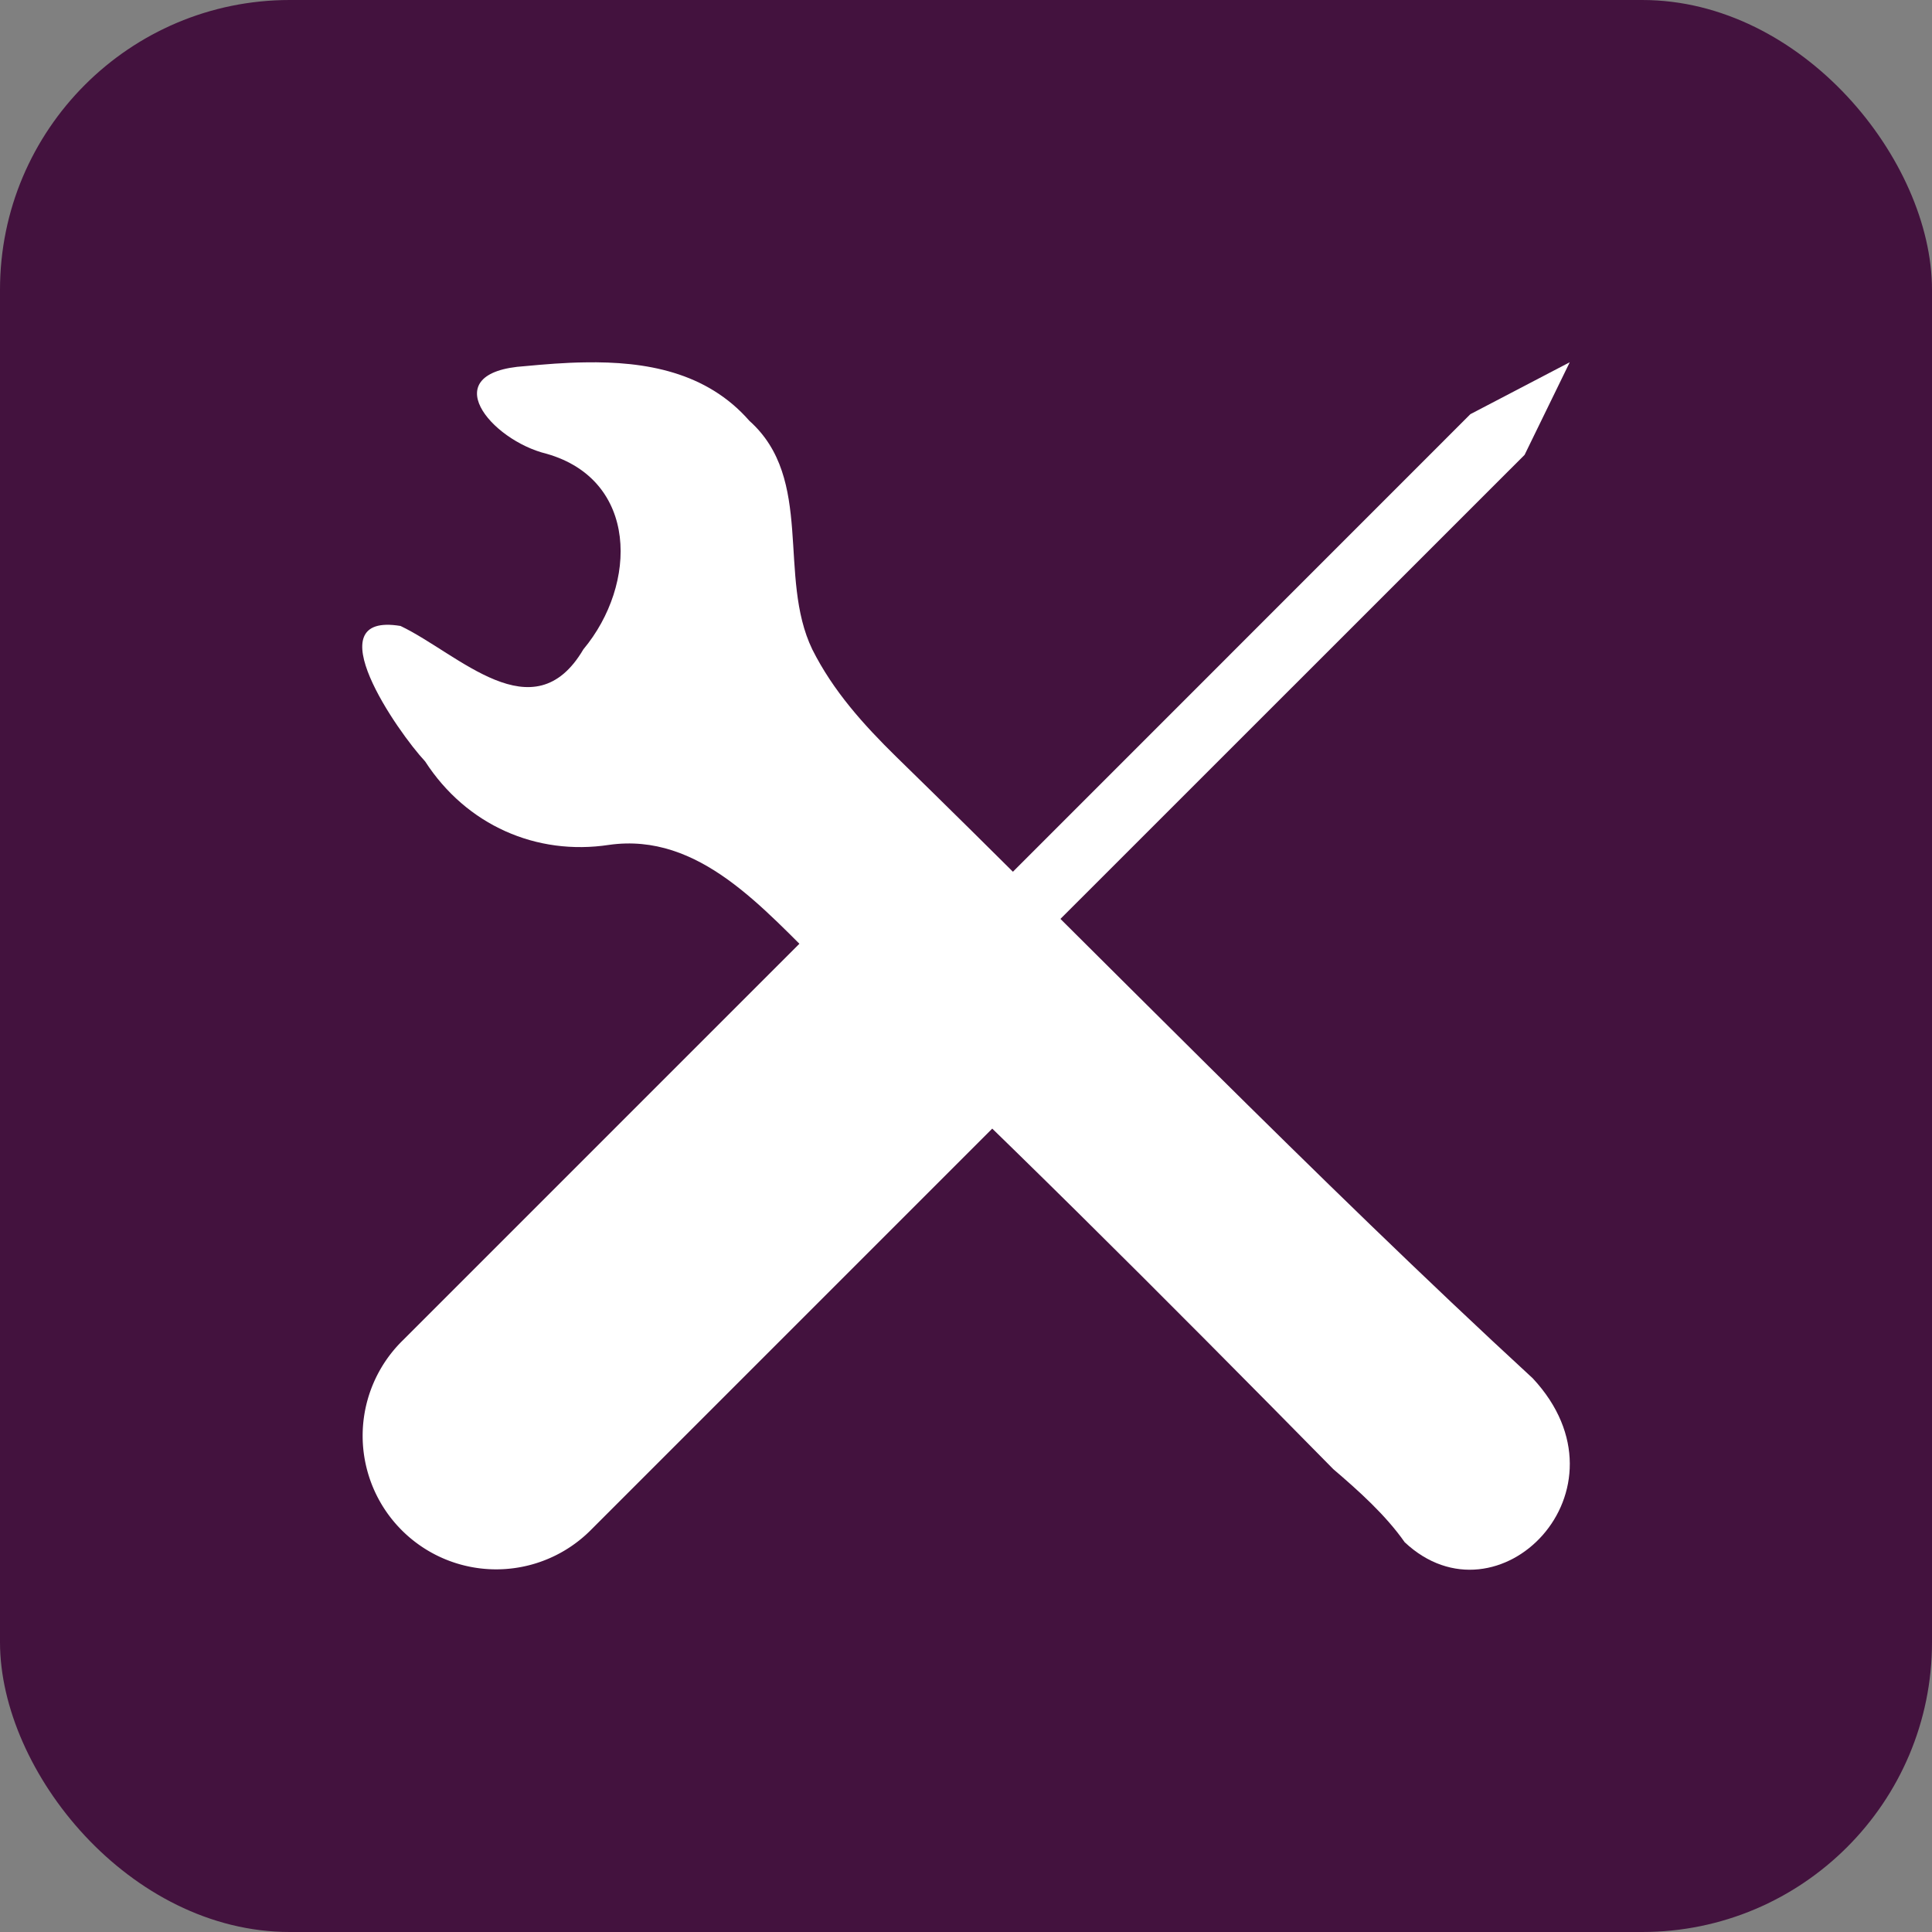 <svg xmlns="http://www.w3.org/2000/svg" width="16" height="16" version="1.1">
 <rect width="100%" height="100%" fill="#808080" stroke="none"/>
 <rect style="fill:#43123e" width="16" height="16" x="0" y="0" rx="2.4" ry="2.4"/>
 <path style="fill:#ffffff" d="M 4.844,3.001 C 4.677,3.003 4.51,3.017 4.35,3.032 3.591,3.08 4.064,3.646 4.527,3.758 5.286,3.975 5.282,4.837 4.831,5.378 4.418,6.079 3.798,5.413 3.317,5.184 2.599,5.065 3.293,6.062 3.521,6.306 3.863,6.835 4.444,7.088 5.043,6.997 5.794,6.89 6.322,7.53 6.818,8.012 8.215,9.314 9.636,10.739 11.042,12.167 c 0.207,0.177 0.432,0.378 0.591,0.605 0.772,0.725 1.923,-0.431 1.061,-1.357 C 10.907,9.77 9.072,7.876 7.422,6.267 7.152,6.002 6.9,5.723 6.727,5.378 6.436,4.774 6.747,3.968 6.206,3.485 5.851,3.079 5.345,2.992 4.844,3.001 Z"/>
 <path style="fill:#ffffff" d="M 13,3 12.177,3.43 8.009,7.599 A 1.106,1.106 0 0 0 7.416,7.446 1.106,1.106 0 0 0 6.655,7.781 L 3.337,11.099 a 1.106,1.106 0 1 0 1.564,1.564 L 8.219,9.345 A 1.106,1.106 0 0 0 8.401,7.991 L 12.626,3.767 Z"/>
</svg>
